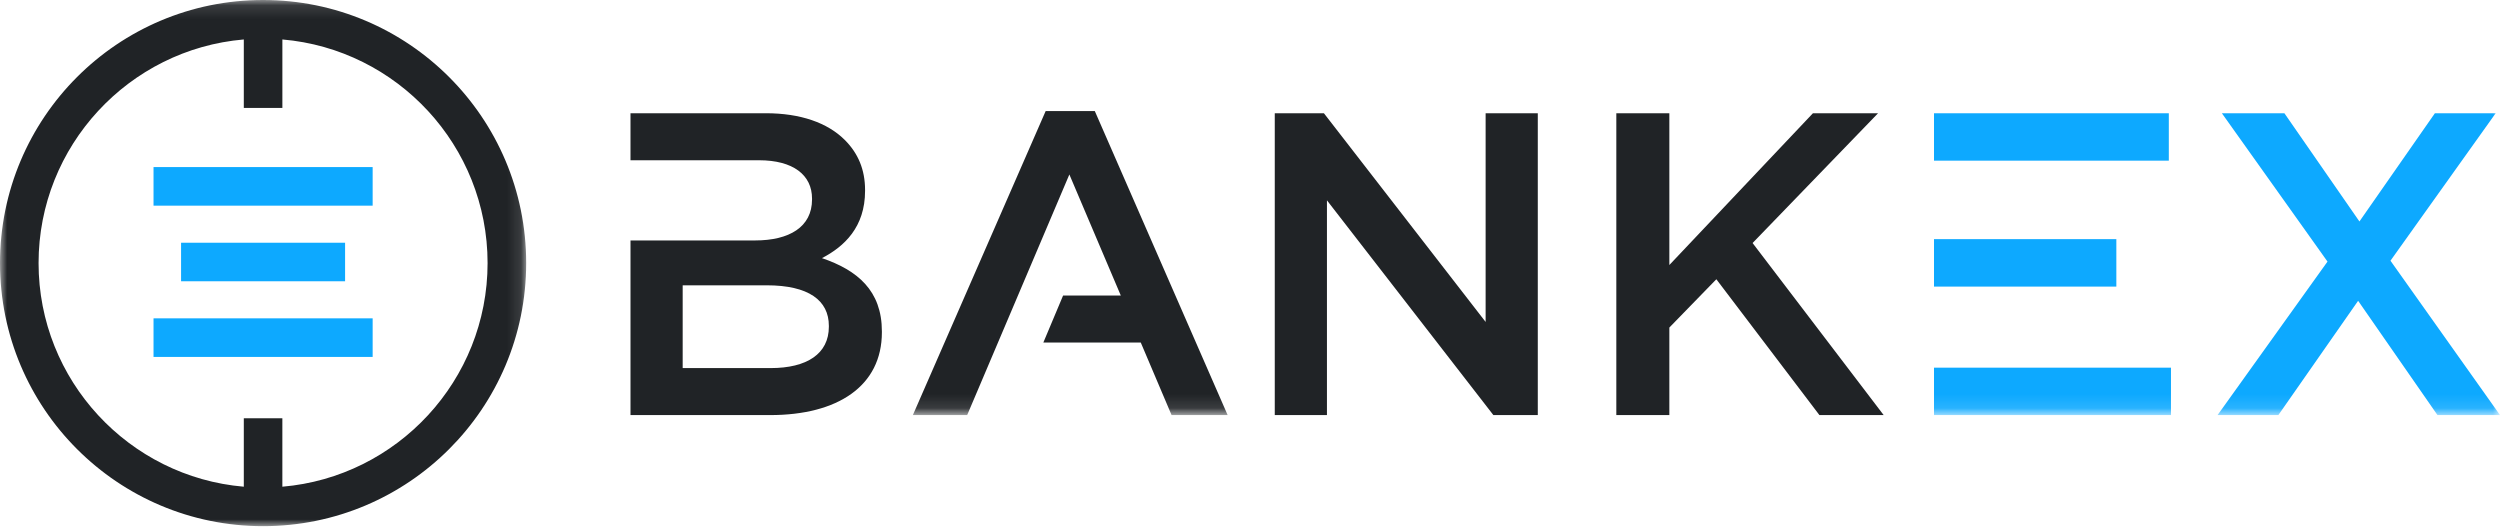 <svg width="180" height="38" viewBox="0 0 180 38" xmlns="http://www.w3.org/2000/svg" xmlns:xlink="http://www.w3.org/1999/xlink"><title>Logo Top</title><defs><path id="a" d="M0 38V.116h37.885V38z"/><path id="c" d="M0 37.884h180V0H0z"/></defs><g fill="none" fill-rule="evenodd"><path fill="#0DA9FF" d="M11.054 14.807h15.777V12.03H11.054zm1.983 5.446h11.809v-2.778H13.037zm-1.983 5.446h15.777v-2.777H11.054z"/><g transform="translate(0 -8.116)"><g transform="translate(0 8)"><mask id="b" fill="#fff"><use xlink:href="#a"/></mask><path d="M20.33 35.159v-4.93h-2.776v4.93c-8.265-.707-14.777-7.656-14.777-16.101S9.289 3.664 17.554 2.957v4.93h2.777v-4.93c8.265.707 14.775 7.656 14.775 16.1 0 8.446-6.51 15.395-14.775 16.102M18.94.116C8.48.116 0 8.596 0 19.058S8.48 38 18.942 38c10.46 0 18.943-8.48 18.943-18.942C37.885 8.597 29.403.116 18.942.116" fill="#202326" mask="url(#b)"/></g><path d="M59.678 31.638c0 1.956-1.584 2.98-4.19 2.98h-6.335v-5.96h6.054c3.012 0 4.471 1.086 4.471 2.918v.062zm-.497-4.937c1.614-.838 3.104-2.235 3.104-4.843v-.062c0-1.46-.496-2.64-1.459-3.602-1.242-1.242-3.197-1.925-5.68-1.925h-9.75v3.385h9.253c2.452 0 3.818 1.055 3.818 2.762v.062c0 1.988-1.645 2.95-4.099 2.95h-8.972v12.574h10.06c4.843 0 8.04-2.08 8.04-5.961v-.062c0-2.95-1.769-4.408-4.315-5.278zM91.783 16.27h3.539l11.643 15.026V16.27h3.756v21.733h-3.197L95.54 22.54v15.462h-3.757zm24.592 0h3.818v10.928l10.339-10.929h4.689l-9.035 9.345 9.438 12.388h-4.626l-7.421-9.78-3.384 3.478v6.302h-3.818z" fill="#202326"/><mask id="d" fill="#fff"><use xlink:href="#c"/></mask><path d="M139.248 19.684h16.907v-3.415h-16.907v3.415zm0 9.066h13.129v-3.415h-13.129v3.415zm0 9.252h17.062v-3.415h-17.062v3.415zM167.58 26.95l-7.605-10.68h4.502l5.402 7.792 5.433-7.793h4.377l-7.575 10.618L180 38.002h-4.502l-5.713-8.228-5.743 8.228h-4.378z" fill="#0DA9FF" mask="url(#d)"/><path fill="#202326" mask="url(#d)" d="M88.39 38.002l-9.564-21.888h-3.539l-9.562 21.888h3.911l7.358-17.324 3.704 8.717h-4.156l-1.422 3.384h7.015l2.218 5.223z"/></g></g></svg>